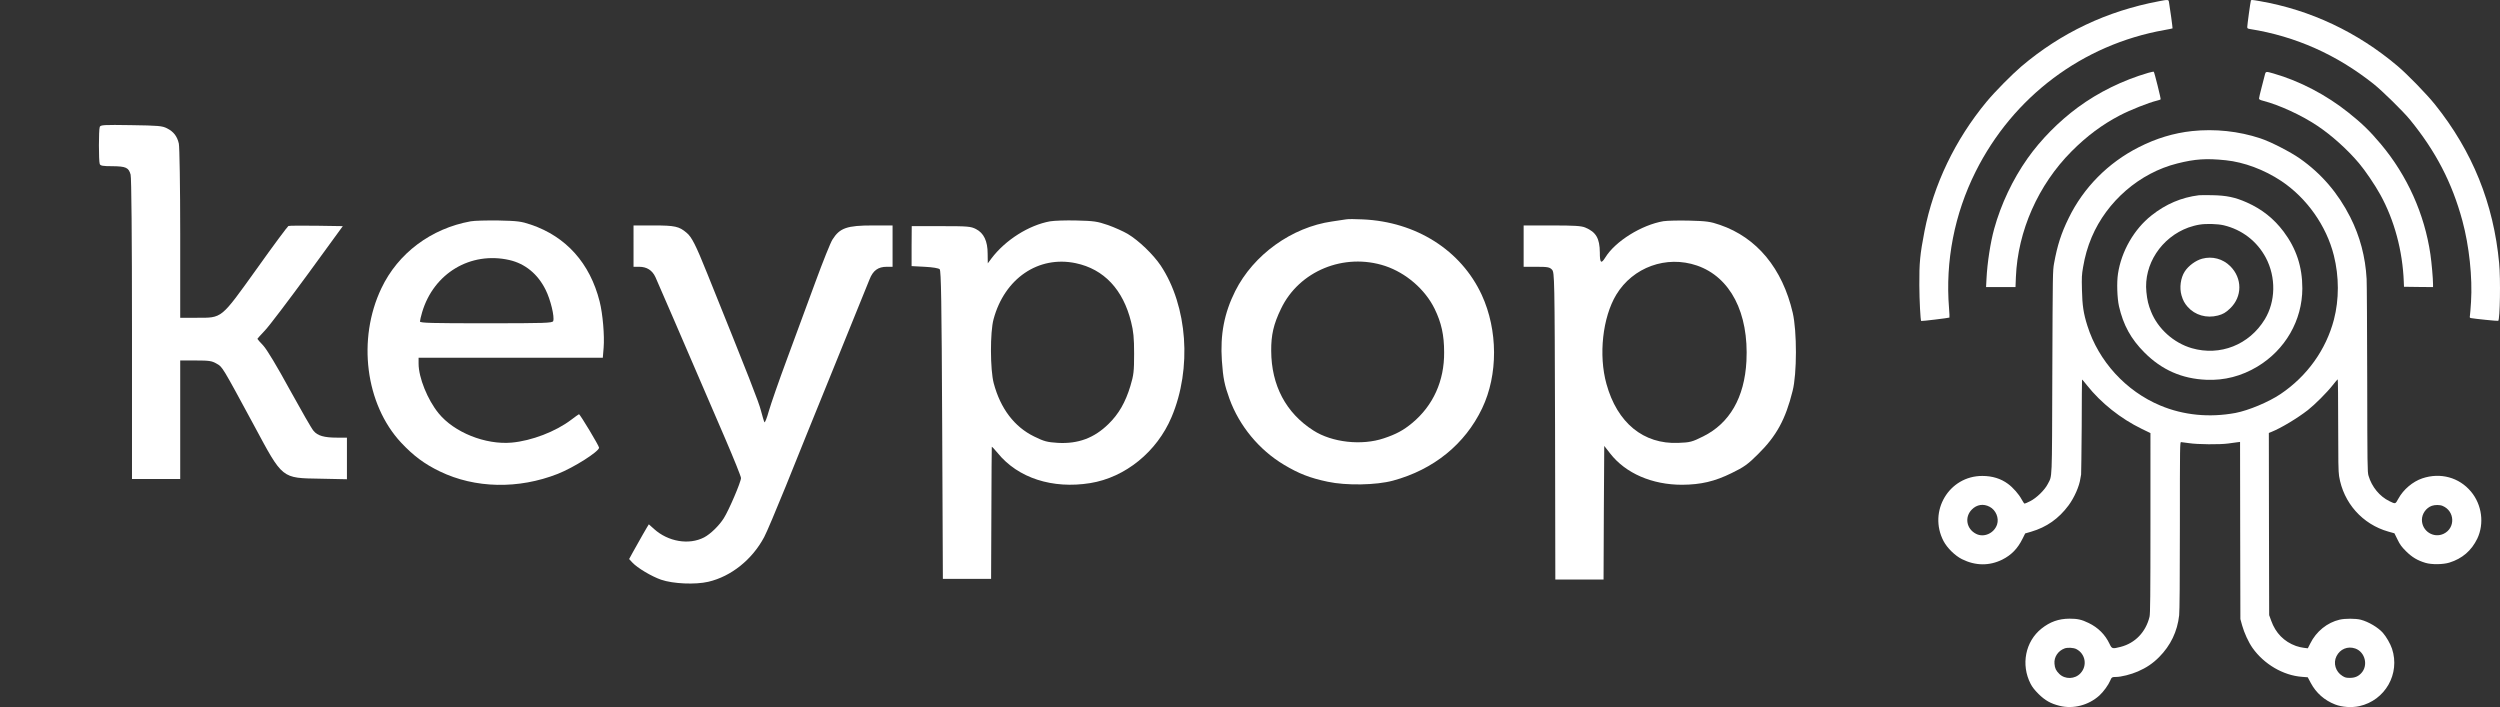 <?xml version="1.0" encoding="UTF-8" standalone="no"?>
<svg
   version="1.0"
   width="3821.855pt"
   height="1080.924pt"
   viewBox="-1 0 3821.854 1080.923"
   preserveAspectRatio="xMidYMid"
   id="svg8"
   sodipodi:docname="logo.svg"
   inkscape:version="1.2.2 (732a01da63, 2022-12-09)"
   xmlns:inkscape="http://www.inkscape.org/namespaces/inkscape"
   xmlns:sodipodi="http://sodipodi.sourceforge.net/DTD/sodipodi-0.dtd"
   xmlns:xlink="http://www.w3.org/1999/xlink"
   xmlns="http://www.w3.org/2000/svg"
   xmlns:svg="http://www.w3.org/2000/svg">
  <rect x="-1" y="0" width="3821.854" height="1080.923" fill="#333333" stroke="none"/>
  <defs
     id="defs12">
    <color-profile
       name="_09D5"
       xlink:href="../../../../../Windows/system32/spool/drivers/color/Dell_Inspiron_16_Plus_7620_3K_BOE09D5.icm"
       id="color-profile2187" />
  </defs>
  <sodipodi:namedview
     id="namedview10"
     pagecolor="#ffffff"
     bordercolor="#000000"
     borderopacity="0.25"
     inkscape:showpageshadow="2"
     inkscape:pageopacity="0"
     inkscape:pagecheckerboard="true"
     inkscape:deskcolor="#d1d1d1"
     inkscape:document-units="pt"
     showgrid="false"
     inkscape:zoom="0.24444903"
     inkscape:cx="3299.2564"
     inkscape:cy="503.17239"
     inkscape:window-width="3072"
     inkscape:window-height="1796"
     inkscape:window-x="-12"
     inkscape:window-y="-12"
     inkscape:window-maximized="1"
     inkscape:current-layer="g6" />
  <g
     transform="matrix(0.1,0,0,-0.1,-654.196,1159.13)"
     fill="#000000"
     stroke="none"
     id="g6">
    <g
       id="g30"
       style="fill:#ffffff;fill-opacity:1;stroke:none;stroke-opacity:1"
       transform="matrix(10.532,0,0,-10.532,19216.504,15684.997)">
      <g
         id="g7520"
         transform="matrix(0.2,0,0,-0.2,-1168.794,1405.939)"
         style="fill:#ffffff;fill-opacity:1;stroke-width:0.541">
        <path
           d="m 546,4165 c -8,-21 -8,-248 0,-269 5,-13 23,-16 93,-16 97,-1 117,-10 131,-61 6,-21 10,-455 10,-1121 V 1610 h 175 175 v 430 430 h 113 c 97,0 117,-3 151,-23 43,-24 38,-16 271,-447 211,-393 199,-383 483,-388 l 192,-4 v 151 151 h -72 c -94,0 -141,14 -170,49 -14,15 -91,151 -174,301 -91,167 -165,290 -191,318 -24,25 -43,47 -43,49 0,2 25,29 55,61 30,31 169,215 310,407 l 255,350 -192,3 c -106,1 -197,1 -203,-2 -5,-2 -109,-141 -229,-310 -265,-369 -249,-356 -438,-356 h -118 v 613 c 0,336 -5,630 -10,651 -12,53 -38,87 -86,111 -35,18 -63,20 -260,23 -199,3 -222,2 -228,-13 z"
           id="path7377"
           style="fill:#ffffff;fill-opacity:1;stroke-width:0.541" />
        <path
           d="m 9590,3494 c -14,-2 -59,-9 -100,-15 -293,-42 -570,-241 -703,-505 -80,-160 -110,-315 -97,-506 9,-128 19,-176 55,-276 71,-196 215,-371 396,-479 107,-64 188,-96 317,-123 134,-29 353,-25 474,8 295,80 523,265 647,525 116,243 115,567 -3,823 -150,324 -476,531 -864,548 -53,3 -108,3 -122,0 z m 285,-338 c 152,-51 290,-170 359,-311 49,-101 69,-189 69,-315 2,-208 -80,-388 -232,-514 -64,-53 -116,-81 -206,-111 -160,-54 -376,-30 -511,57 -199,127 -305,327 -306,578 -1,114 17,194 71,305 131,275 458,409 756,311 z"
           id="path7379"
           style="fill:#ffffff;fill-opacity:1;stroke-width:0.541" />
        <path
           d="m 3238,3480 c -287,-52 -527,-231 -648,-486 -176,-369 -116,-842 143,-1120 89,-95 169,-155 281,-209 256,-124 571,-130 856,-18 117,46 299,162 300,190 0,13 -138,243 -146,243 -2,0 -27,-18 -56,-40 -113,-86 -288,-153 -432,-166 -191,-17 -418,74 -531,213 -80,98 -145,259 -145,360 v 43 h 669 668 l 6,73 c 7,86 -6,245 -29,335 -70,278 -243,471 -499,558 -71,24 -98,27 -235,30 -85,1 -176,-1 -202,-6 z m 281,-281 c 114,-26 206,-101 263,-216 36,-72 66,-197 55,-227 -6,-14 -56,-16 -487,-16 -391,0 -480,2 -480,13 0,7 7,38 16,68 84,282 351,442 633,378 z"
           id="path7381"
           style="fill:#ffffff;fill-opacity:1;stroke-width:0.541" />
        <path
           d="m 7443,3480 c -154,-28 -324,-135 -426,-270 l -26,-35 -1,70 c 0,92 -28,150 -85,179 -37,19 -58,21 -253,21 h -213 l -1,-145 v -145 l 95,-5 c 59,-3 101,-10 109,-18 10,-10 14,-234 18,-1130 l 5,-1117 h 175 175 l 2,475 c 1,261 2,479 3,483 0,4 19,-16 43,-45 147,-181 397,-262 671,-218 255,41 485,228 591,480 149,352 116,805 -79,1099 -54,80 -158,181 -240,230 -31,18 -95,47 -143,64 -79,27 -103,30 -228,33 -77,2 -163,-1 -192,-6 z m 187,-304 c 204,-43 343,-191 401,-426 17,-67 22,-116 22,-230 0,-129 -3,-155 -27,-235 -36,-119 -85,-204 -159,-276 -104,-102 -220,-145 -367,-137 -77,5 -99,10 -172,46 -144,70 -245,203 -294,387 -26,98 -27,371 -1,465 80,296 326,463 597,406 z"
           id="path7383"
           style="fill:#ffffff;fill-opacity:1;stroke-width:0.541" />
        <path
           d="m 11895,3481 c -159,-27 -350,-146 -422,-263 -31,-50 -40,-41 -40,36 -1,102 -27,148 -106,181 -29,12 -80,15 -242,15 h -205 v -150 -150 h 93 c 83,0 96,-3 113,-21 18,-20 19,-56 22,-1135 l 2,-1114 h 175 175 l 2,485 3,485 43,-55 c 112,-144 304,-227 522,-227 137,1 236,24 360,85 89,43 118,64 191,137 134,132 200,253 251,459 32,124 32,433 1,567 -75,322 -260,546 -528,638 -69,24 -99,28 -220,31 -77,2 -162,0 -190,-4 z m 243,-322 c 243,-84 377,-344 359,-694 -14,-264 -122,-451 -314,-546 -80,-40 -95,-44 -180,-47 -253,-11 -444,145 -522,428 -58,209 -28,482 71,647 121,200 364,288 586,212 z"
           id="path7385"
           style="fill:#ffffff;fill-opacity:1;stroke-width:0.541" />
        <path
           d="m 4420,3300 v -150 h 41 c 55,0 95,-25 118,-75 16,-36 170,-390 505,-1169 64,-149 116,-278 116,-289 0,-28 -88,-234 -125,-292 -35,-55 -97,-115 -143,-139 -110,-57 -261,-31 -363,61 l -38,34 -14,-23 c -13,-22 -29,-49 -100,-176 l -29,-53 23,-25 c 37,-40 140,-101 209,-125 87,-30 248,-37 343,-15 166,39 318,161 405,324 17,31 87,197 156,367 68,171 229,567 356,880 127,314 241,594 253,624 25,64 62,91 125,91 h 42 v 150 150 h -144 c -187,0 -239,-18 -292,-102 -14,-21 -70,-161 -125,-311 -55,-150 -148,-400 -205,-556 -58,-156 -117,-326 -132,-378 -14,-51 -29,-88 -32,-81 -4,7 -15,45 -25,83 -15,61 -84,237 -390,996 -83,207 -113,266 -150,296 -54,46 -84,53 -240,53 h -145 z"
           id="path7387"
           style="fill:#ffffff;fill-opacity:1;stroke-width:0.541" />
      </g>
    </g>
    <g
       transform="translate(35396.704,-1027.611)"
       fill="#000000"
       stroke="none"
       id="g16"
       style="fill:#ffffff;fill-opacity:1">
      <path
         d="m 4140,12600 c -797,-150 -1497,-482 -2105,-998 -144,-123 -404,-386 -529,-537 -481,-580 -811,-1268 -950,-1980 -69,-358 -81,-483 -79,-825 1,-232 17,-537 28,-548 5,-5 426,46 432,52 3,3 0,67 -6,143 -58,719 82,1439 406,2087 574,1148 1636,1944 2888,2166 66,12 121,23 123,25 3,3 -40,320 -55,403 -6,38 -12,39 -153,12 z"
         id="path2"
         style="fill:#ffffff;fill-opacity:1" />
      <path
         d="m 5545,12608 c -7,-20 -55,-372 -55,-401 0,-22 5,-26 43,-32 692,-110 1323,-390 1889,-840 130,-103 452,-419 555,-545 395,-484 644,-963 802,-1546 104,-385 155,-865 132,-1240 -6,-99 -14,-193 -17,-211 -5,-28 -3,-33 17,-37 47,-10 411,-47 416,-42 27,27 37,640 14,881 -85,912 -408,1711 -980,2425 -128,160 -421,461 -576,592 -613,517 -1327,854 -2100,989 -130,22 -134,23 -140,7 z"
         id="path4"
         style="fill:#ffffff;fill-opacity:1" />
      <path
         d="m 3975,11505 c -389,-114 -760,-296 -1075,-528 -295,-218 -566,-493 -767,-777 -228,-322 -408,-703 -512,-1080 -57,-206 -105,-519 -117,-757 l -7,-133 h 225 225 l 6,153 c 29,705 341,1410 852,1923 231,232 467,408 735,548 163,85 444,196 568,226 28,6 55,16 58,21 5,9 -94,409 -105,421 -3,3 -42,-4 -86,-17 z"
         id="path6"
         style="fill:#ffffff;fill-opacity:1" />
      <path
         d="m 5761,11483 c -5,-21 -28,-108 -50,-194 -23,-86 -41,-165 -41,-175 0,-15 13,-23 63,-36 250,-65 586,-220 827,-381 217,-144 462,-364 637,-572 97,-114 245,-333 327,-482 215,-390 341,-858 359,-1333 l 3,-75 222,-3 222,-2 v 42 c 0,86 -21,327 -40,458 -90,617 -354,1204 -756,1684 -172,204 -286,315 -494,481 -340,272 -747,485 -1147,600 -114,33 -120,33 -132,-12 z"
         id="path8"
         style="fill:#ffffff;fill-opacity:1" />
      <path
         d="m 4645,10615 c -278,-30 -547,-111 -814,-247 -468,-237 -845,-618 -1071,-1083 -114,-232 -173,-416 -223,-690 -21,-119 -21,-135 -27,-1670 -6,-1713 0,-1567 -70,-1706 -47,-92 -172,-214 -269,-262 -40,-21 -79,-37 -85,-37 -6,0 -27,30 -46,66 -41,77 -130,179 -208,236 -108,80 -239,121 -392,121 -509,1 -831,-540 -593,-996 56,-106 174,-222 281,-276 206,-103 419,-105 617,-7 139,70 235,168 310,320 l 40,80 90,26 c 238,70 423,200 574,404 85,115 164.745,290.652 180.745,414.652 4,28 8.802,50.903 10.255,56.348 -0.344,8.243 8,330 9,727 1,397 3,724 5,725 2,2 36,-38 76,-89 213,-269 515,-509 836,-665 l 134,-65 V 4621 c 0,-1118 -3,-1386 -14,-1431 -57,-234 -220,-403 -441,-460 -129,-33 -134,-31 -172,49 -66,139 -173,246 -318,316 -109,53 -171,66 -293,66 -166,-1 -297,-48 -428,-152 -247,-197 -317,-552 -166,-844 25,-49 61,-95 121,-155 100,-99 187,-148 321,-181 209,-53 444,8 609,157 62,56 139,162 167,230 20,49 28,54 87,54 78,0 230,38 335,84 129,56 229,123 325,220 175,176 279,392 306,639 7,63 11,533 11,1372 0,1227 1,1275 18,1275 10,0 65,-7 123,-16 127,-20 473,-23 599,-5 47,6 106,14 132,18 l 48,6 2,-1354 3,-1354 27,-98 c 32,-114 97,-256 159,-344 176,-248 467,-419 754,-441 l 90,-7 45,-85 c 82,-154 209,-267 374,-331 106,-41 252,-51 370,-25 395,88 626,495 499,878 -24,73 -89,186 -140,243 -73,82 -219,169 -338,200 -76,20 -241,20 -322,1 -190,-44 -359,-180 -450,-365 l -37,-73 -59,7 c -33,3 -88,17 -123,29 -182,66 -311,198 -378,386 l -31,85 -3,1393 -2,1392 42,17 c 143,57 393,207 555,333 106,83 293,270 378,379 39,49 73,90 78,90 4,1 7,-313 7,-696 0,-546 3,-717 14,-783 66,-409 357,-736 753,-848 l 93,-26 47,-95 c 39,-80 61,-110 132,-181 91,-90 173,-139 296,-176 93,-28 268,-26 365,4 197,61 338,183 427,367 109,230 71,518 -96,718 -182,218 -467,296 -745,203 -147,-50 -289,-170 -366,-311 -47,-85 -42,-83 -136,-38 -150,73 -269,217 -320,389 -17,55 -18,148 -20,1479 -2,781 -5,1469 -9,1530 -18,335 -102,652 -250,944 -187,369 -441,665 -770,896 -143,101 -451,259 -605,309 -331,110 -693,148 -1045,111 z m 517,-446 c 279,-29 587,-144 848,-317 390,-260 691,-686 804,-1139 81,-325 81,-672 1,-980 -121,-461 -410,-865 -816,-1138 -181,-122 -490,-251 -689,-289 -399,-74 -795,-35 -1148,113 -527,220 -945,677 -1116,1220 -59,186 -78,310 -83,546 -5,195 -3,235 17,349 28,165 69,310 131,457 234,553 735,985 1309,1129 274,69 445,80 742,49 z M 1551,4872 c 96,-50 147,-172 114,-272 -45,-134 -201,-204 -321,-142 -148,75 -179,257 -64,372 75,76 176,92 271,42 z m 6925,13 c 189,-79 199,-338 17,-426 -154,-74 -333,40 -333,213 0,92 64,183 151,214 47,17 123,17 165,-1 z M 2877,2696 c 140,-72 171,-254 64,-369 -85,-93 -237,-97 -325,-10 -51,51 -67,85 -73,154 -10,102 54,198 154,235 46,17 138,12 180,-10 z m 4264,9 c 152,-54 202,-261 91,-378 -46,-49 -99,-71 -173,-71 -57,0 -74,4 -115,30 -104,64 -143,196 -90,301 55,110 172,158 287,118 z"
         id="path10"
         sodipodi:nodetypes="cccccccsccccccccccccsccccscccccccccccscccsscccccccccccccccccccccccccccccscccccccccccccccccccccccccccccccccccccccsccccccccccsccc"
         style="fill:#ffffff;fill-opacity:1" />
      <path
         d="m 4750,9634 c -266,-33 -506,-135 -726,-310 -264,-209 -458,-546 -510,-888 -21,-132 -13,-373 15,-499 66,-288 183,-501 390,-708 264,-265 573,-401 946,-416 277,-12 537,56 779,201 428,257 687,708 688,1196 0,331 -92,609 -287,869 -150,199 -332,343 -562,445 -180,80 -311,107 -533,111 -91,2 -181,1 -200,-1 z m 380,-459 c 281,-67 511,-245 645,-498 156,-297 150,-665 -17,-940 -238,-390 -683,-566 -1116,-441 -276,80 -518,297 -622,558 -42,103 -59,175 -72,301 -43,420 227,834 643,986 46,17 122,37 169,44 102,17 276,12 370,-10 z"
         id="path12"
         style="fill:#ffffff;fill-opacity:1" />
      <path
         d="m 4800,8664 c -99,-27 -209,-108 -266,-196 -63,-98 -83,-248 -49,-365 23,-77 45,-119 94,-175 112,-127 288,-178 462,-133 79,21 119,44 187,109 188,180 188,461 2,646 -114,113 -274,156 -430,114 z"
         id="path14"
         style="fill:#ffffff;fill-opacity:1" />
    </g>
  </g>
</svg>
